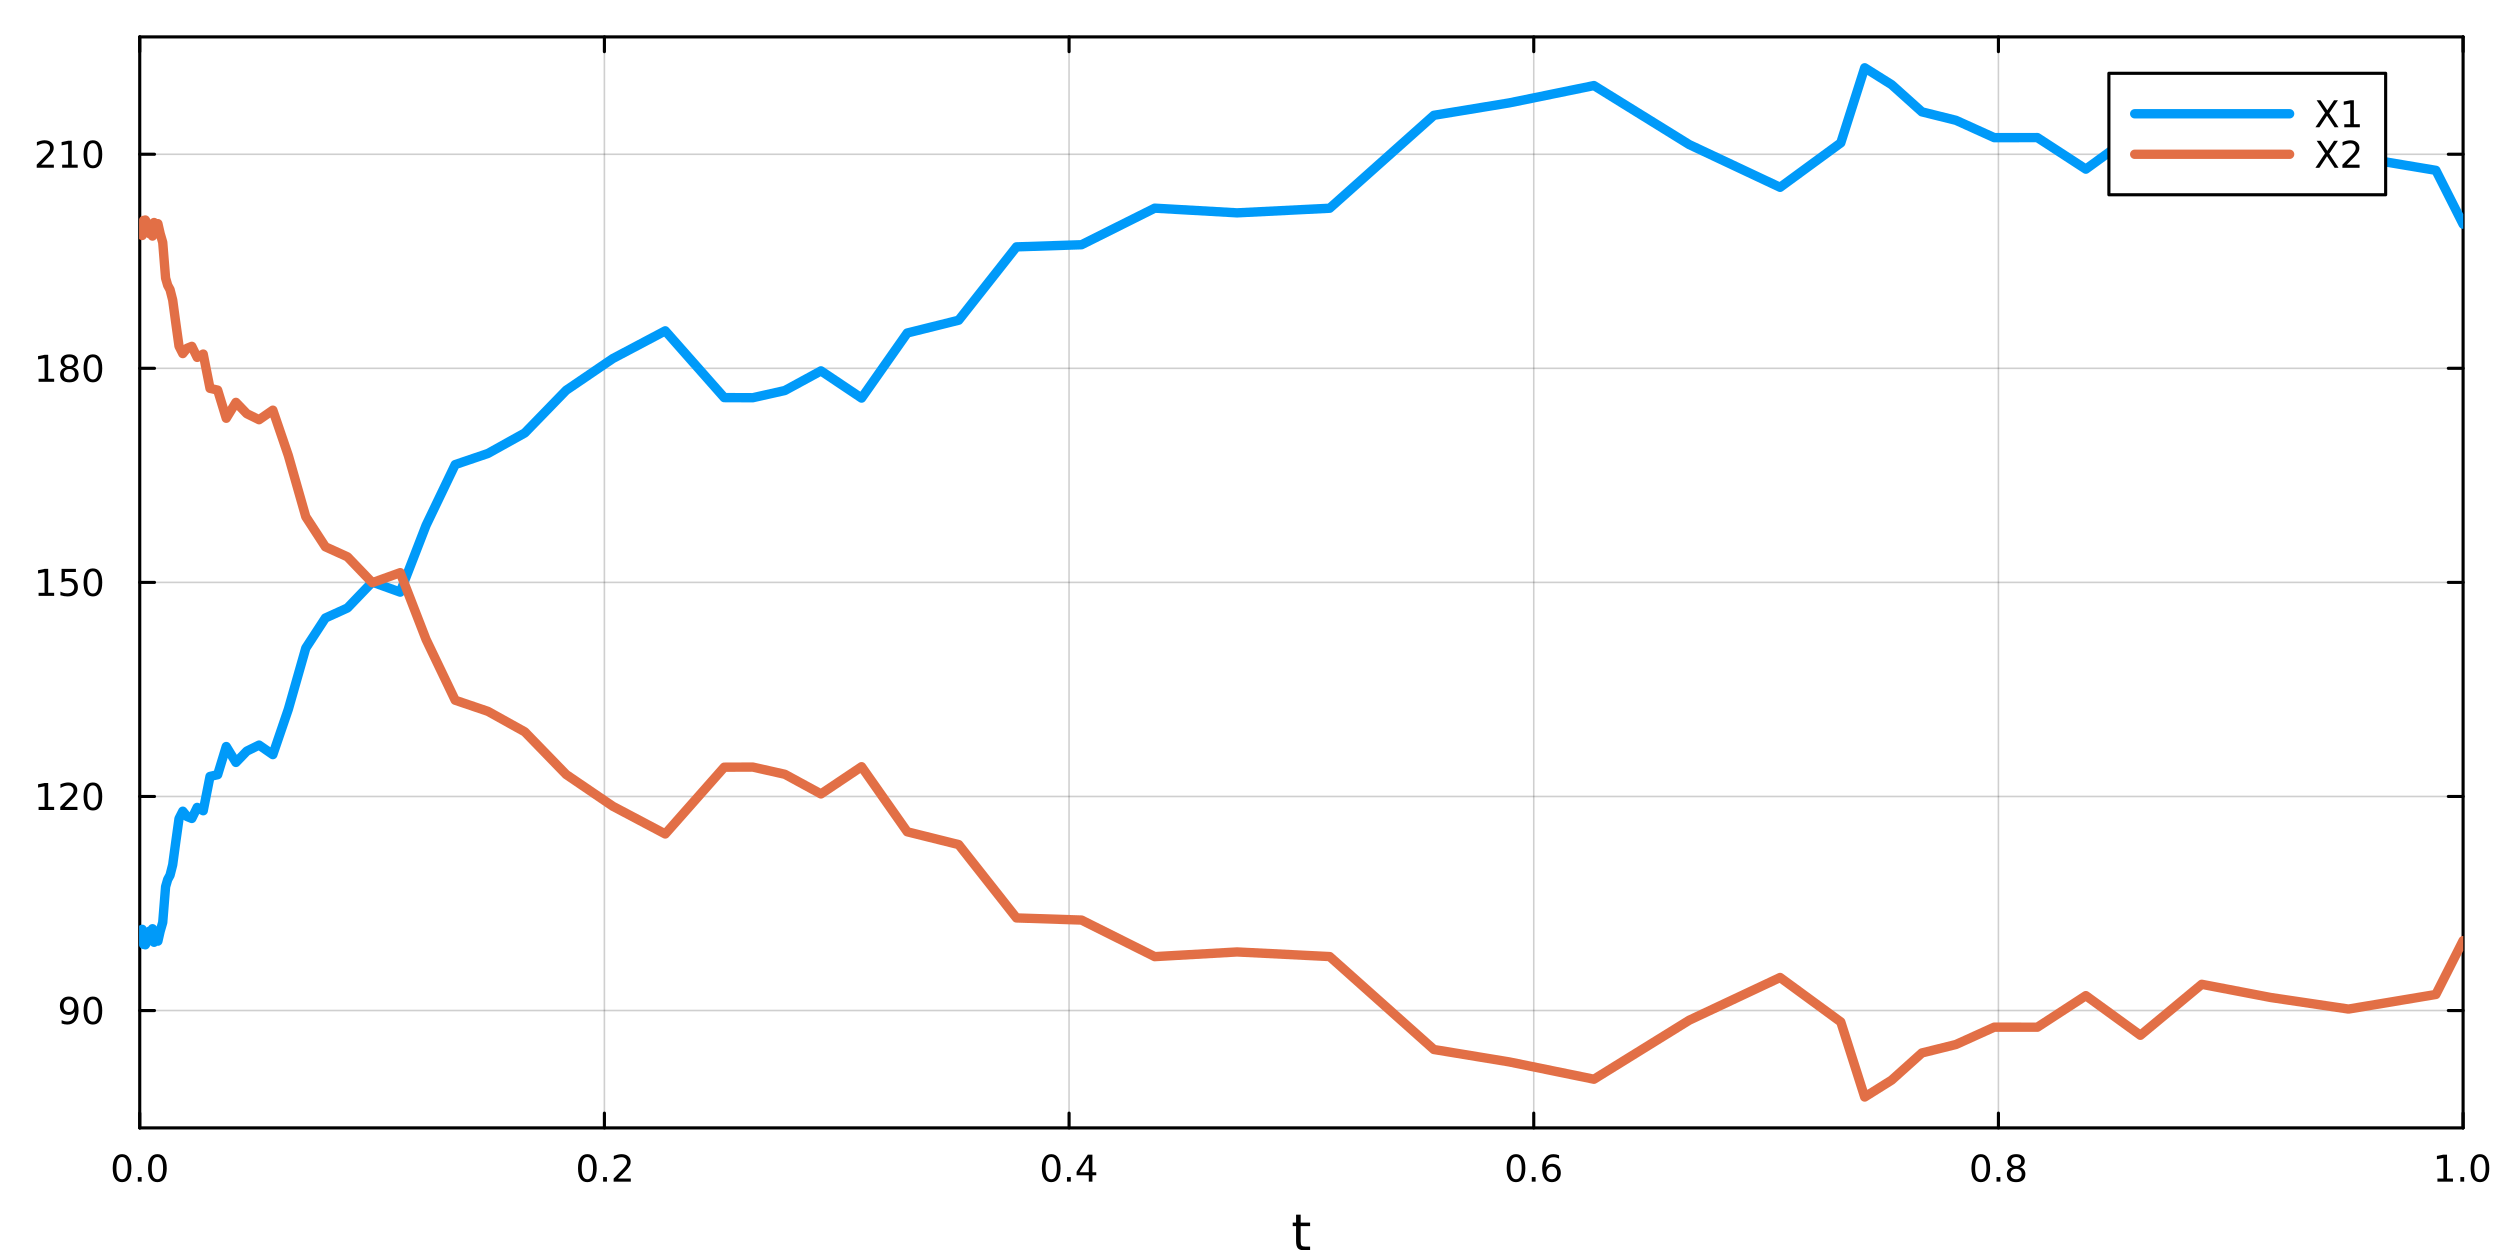 <?xml version="1.0" encoding="utf-8"?>
<svg xmlns="http://www.w3.org/2000/svg" xmlns:xlink="http://www.w3.org/1999/xlink" width="800" height="400" viewBox="0 0 3200 1600">
<rect x="0" y="0" width="3200" height="1600" fill="#333333" stroke="none"/>
<defs>
  <clipPath id="clip270">
    <rect x="0" y="0" width="3200" height="1600"/>
  </clipPath>
</defs>
<path clip-path="url(#clip270)" d="M0 1600 L3200 1600 L3200 0 L0 0  Z" fill="#ffffff" fill-rule="evenodd" fill-opacity="1"/>
<defs>
  <clipPath id="clip271">
    <rect x="640" y="0" width="2241" height="1600"/>
  </clipPath>
</defs>
<path clip-path="url(#clip270)" d="M178.857 1443.7 L3152.76 1443.7 L3152.76 47.244 L178.857 47.244  Z" fill="#ffffff" fill-rule="evenodd" fill-opacity="1"/>
<defs>
  <clipPath id="clip272">
    <rect x="178" y="47" width="2975" height="1397"/>
  </clipPath>
</defs>
<polyline clip-path="url(#clip272)" style="stroke:#000000; stroke-linecap:round; stroke-linejoin:round; stroke-width:2; stroke-opacity:0.1; fill:none" points="178.857,1443.7 178.857,47.244 "/>
<polyline clip-path="url(#clip272)" style="stroke:#000000; stroke-linecap:round; stroke-linejoin:round; stroke-width:2; stroke-opacity:0.1; fill:none" points="773.637,1443.7 773.637,47.244 "/>
<polyline clip-path="url(#clip272)" style="stroke:#000000; stroke-linecap:round; stroke-linejoin:round; stroke-width:2; stroke-opacity:0.1; fill:none" points="1368.42,1443.7 1368.42,47.244 "/>
<polyline clip-path="url(#clip272)" style="stroke:#000000; stroke-linecap:round; stroke-linejoin:round; stroke-width:2; stroke-opacity:0.1; fill:none" points="1963.2,1443.7 1963.2,47.244 "/>
<polyline clip-path="url(#clip272)" style="stroke:#000000; stroke-linecap:round; stroke-linejoin:round; stroke-width:2; stroke-opacity:0.1; fill:none" points="2557.98,1443.7 2557.98,47.244 "/>
<polyline clip-path="url(#clip272)" style="stroke:#000000; stroke-linecap:round; stroke-linejoin:round; stroke-width:2; stroke-opacity:0.1; fill:none" points="3152.76,1443.7 3152.76,47.244 "/>
<polyline clip-path="url(#clip272)" style="stroke:#000000; stroke-linecap:round; stroke-linejoin:round; stroke-width:2; stroke-opacity:0.1; fill:none" points="178.857,1443.7 178.857,47.244 "/>
<polyline clip-path="url(#clip272)" style="stroke:#000000; stroke-linecap:round; stroke-linejoin:round; stroke-width:2; stroke-opacity:0.1; fill:none" points="773.637,1443.7 773.637,47.244 "/>
<polyline clip-path="url(#clip272)" style="stroke:#000000; stroke-linecap:round; stroke-linejoin:round; stroke-width:2; stroke-opacity:0.1; fill:none" points="1368.42,1443.7 1368.42,47.244 "/>
<polyline clip-path="url(#clip272)" style="stroke:#000000; stroke-linecap:round; stroke-linejoin:round; stroke-width:2; stroke-opacity:0.1; fill:none" points="1963.2,1443.7 1963.2,47.244 "/>
<polyline clip-path="url(#clip272)" style="stroke:#000000; stroke-linecap:round; stroke-linejoin:round; stroke-width:2; stroke-opacity:0.1; fill:none" points="2557.98,1443.7 2557.98,47.244 "/>
<polyline clip-path="url(#clip272)" style="stroke:#000000; stroke-linecap:round; stroke-linejoin:round; stroke-width:2; stroke-opacity:0.1; fill:none" points="3152.76,1443.7 3152.76,47.244 "/>
<polyline clip-path="url(#clip270)" style="stroke:#000000; stroke-linecap:round; stroke-linejoin:round; stroke-width:4; stroke-opacity:1; fill:none" points="178.857,1443.7 3152.76,1443.7 "/>
<polyline clip-path="url(#clip270)" style="stroke:#000000; stroke-linecap:round; stroke-linejoin:round; stroke-width:4; stroke-opacity:1; fill:none" points="178.857,47.244 3152.76,47.244 "/>
<polyline clip-path="url(#clip270)" style="stroke:#000000; stroke-linecap:round; stroke-linejoin:round; stroke-width:4; stroke-opacity:1; fill:none" points="178.857,1443.7 178.857,1424.8 "/>
<polyline clip-path="url(#clip270)" style="stroke:#000000; stroke-linecap:round; stroke-linejoin:round; stroke-width:4; stroke-opacity:1; fill:none" points="773.637,1443.7 773.637,1424.8 "/>
<polyline clip-path="url(#clip270)" style="stroke:#000000; stroke-linecap:round; stroke-linejoin:round; stroke-width:4; stroke-opacity:1; fill:none" points="1368.42,1443.7 1368.42,1424.8 "/>
<polyline clip-path="url(#clip270)" style="stroke:#000000; stroke-linecap:round; stroke-linejoin:round; stroke-width:4; stroke-opacity:1; fill:none" points="1963.2,1443.7 1963.2,1424.8 "/>
<polyline clip-path="url(#clip270)" style="stroke:#000000; stroke-linecap:round; stroke-linejoin:round; stroke-width:4; stroke-opacity:1; fill:none" points="2557.98,1443.7 2557.98,1424.8 "/>
<polyline clip-path="url(#clip270)" style="stroke:#000000; stroke-linecap:round; stroke-linejoin:round; stroke-width:4; stroke-opacity:1; fill:none" points="3152.76,1443.7 3152.76,1424.8 "/>
<polyline clip-path="url(#clip270)" style="stroke:#000000; stroke-linecap:round; stroke-linejoin:round; stroke-width:4; stroke-opacity:1; fill:none" points="178.857,47.244 178.857,66.142 "/>
<polyline clip-path="url(#clip270)" style="stroke:#000000; stroke-linecap:round; stroke-linejoin:round; stroke-width:4; stroke-opacity:1; fill:none" points="773.637,47.244 773.637,66.142 "/>
<polyline clip-path="url(#clip270)" style="stroke:#000000; stroke-linecap:round; stroke-linejoin:round; stroke-width:4; stroke-opacity:1; fill:none" points="1368.42,47.244 1368.42,66.142 "/>
<polyline clip-path="url(#clip270)" style="stroke:#000000; stroke-linecap:round; stroke-linejoin:round; stroke-width:4; stroke-opacity:1; fill:none" points="1963.2,47.244 1963.2,66.142 "/>
<polyline clip-path="url(#clip270)" style="stroke:#000000; stroke-linecap:round; stroke-linejoin:round; stroke-width:4; stroke-opacity:1; fill:none" points="2557.98,47.244 2557.98,66.142 "/>
<polyline clip-path="url(#clip270)" style="stroke:#000000; stroke-linecap:round; stroke-linejoin:round; stroke-width:4; stroke-opacity:1; fill:none" points="3152.76,47.244 3152.76,66.142 "/>
<path clip-path="url(#clip270)" d="M156.242 1481.02 Q152.631 1481.02 150.802 1484.58 Q148.996 1488.12 148.996 1495.25 Q148.996 1502.36 150.802 1505.93 Q152.631 1509.47 156.242 1509.47 Q159.876 1509.47 161.682 1505.93 Q163.51 1502.36 163.51 1495.25 Q163.51 1488.12 161.682 1484.58 Q159.876 1481.02 156.242 1481.02 M156.242 1477.31 Q162.052 1477.31 165.107 1481.92 Q168.186 1486.5 168.186 1495.25 Q168.186 1503.98 165.107 1508.59 Q162.052 1513.17 156.242 1513.17 Q150.432 1513.17 147.353 1508.59 Q144.297 1503.98 144.297 1495.25 Q144.297 1486.5 147.353 1481.92 Q150.432 1477.31 156.242 1477.31 Z" fill="#000000" fill-rule="nonzero" fill-opacity="1" /><path clip-path="url(#clip270)" d="M176.404 1506.62 L181.288 1506.62 L181.288 1512.5 L176.404 1512.5 L176.404 1506.62 Z" fill="#000000" fill-rule="nonzero" fill-opacity="1" /><path clip-path="url(#clip270)" d="M201.473 1481.02 Q197.862 1481.02 196.033 1484.58 Q194.228 1488.12 194.228 1495.25 Q194.228 1502.36 196.033 1505.93 Q197.862 1509.47 201.473 1509.47 Q205.107 1509.47 206.913 1505.93 Q208.742 1502.36 208.742 1495.25 Q208.742 1488.12 206.913 1484.58 Q205.107 1481.02 201.473 1481.02 M201.473 1477.31 Q207.283 1477.31 210.339 1481.92 Q213.417 1486.5 213.417 1495.25 Q213.417 1503.98 210.339 1508.59 Q207.283 1513.17 201.473 1513.17 Q195.663 1513.17 192.584 1508.59 Q189.529 1503.98 189.529 1495.25 Q189.529 1486.5 192.584 1481.92 Q195.663 1477.31 201.473 1477.31 Z" fill="#000000" fill-rule="nonzero" fill-opacity="1" /><path clip-path="url(#clip270)" d="M751.82 1481.02 Q748.209 1481.02 746.38 1484.58 Q744.575 1488.12 744.575 1495.25 Q744.575 1502.36 746.38 1505.93 Q748.209 1509.47 751.82 1509.47 Q755.454 1509.47 757.26 1505.93 Q759.089 1502.36 759.089 1495.25 Q759.089 1488.12 757.26 1484.58 Q755.454 1481.02 751.82 1481.02 M751.82 1477.31 Q757.63 1477.31 760.686 1481.92 Q763.764 1486.5 763.764 1495.25 Q763.764 1503.98 760.686 1508.59 Q757.63 1513.17 751.82 1513.17 Q746.01 1513.17 742.931 1508.59 Q739.876 1503.98 739.876 1495.25 Q739.876 1486.5 742.931 1481.92 Q746.01 1477.31 751.82 1477.31 Z" fill="#000000" fill-rule="nonzero" fill-opacity="1" /><path clip-path="url(#clip270)" d="M771.982 1506.62 L776.866 1506.62 L776.866 1512.5 L771.982 1512.5 L771.982 1506.62 Z" fill="#000000" fill-rule="nonzero" fill-opacity="1" /><path clip-path="url(#clip270)" d="M791.079 1508.56 L807.399 1508.56 L807.399 1512.5 L785.454 1512.5 L785.454 1508.56 Q788.116 1505.81 792.7 1501.18 Q797.306 1496.53 798.487 1495.19 Q800.732 1492.66 801.612 1490.93 Q802.514 1489.17 802.514 1487.48 Q802.514 1484.72 800.57 1482.99 Q798.649 1481.25 795.547 1481.25 Q793.348 1481.25 790.894 1482.01 Q788.463 1482.78 785.686 1484.33 L785.686 1479.61 Q788.51 1478.47 790.963 1477.89 Q793.417 1477.31 795.454 1477.31 Q800.824 1477.31 804.019 1480 Q807.213 1482.69 807.213 1487.18 Q807.213 1489.31 806.403 1491.23 Q805.616 1493.12 803.51 1495.72 Q802.931 1496.39 799.829 1499.61 Q796.727 1502.8 791.079 1508.56 Z" fill="#000000" fill-rule="nonzero" fill-opacity="1" /><path clip-path="url(#clip270)" d="M1345.56 1481.02 Q1341.95 1481.02 1340.12 1484.58 Q1338.31 1488.12 1338.31 1495.25 Q1338.31 1502.36 1340.12 1505.93 Q1341.95 1509.47 1345.56 1509.47 Q1349.19 1509.47 1351 1505.93 Q1352.83 1502.36 1352.83 1495.25 Q1352.83 1488.12 1351 1484.58 Q1349.19 1481.02 1345.56 1481.02 M1345.56 1477.31 Q1351.37 1477.31 1354.42 1481.92 Q1357.5 1486.5 1357.5 1495.25 Q1357.5 1503.98 1354.42 1508.59 Q1351.37 1513.17 1345.56 1513.17 Q1339.75 1513.17 1336.67 1508.59 Q1333.61 1503.98 1333.61 1495.25 Q1333.61 1486.5 1336.67 1481.92 Q1339.75 1477.31 1345.56 1477.31 Z" fill="#000000" fill-rule="nonzero" fill-opacity="1" /><path clip-path="url(#clip270)" d="M1365.72 1506.62 L1370.6 1506.62 L1370.6 1512.5 L1365.72 1512.5 L1365.72 1506.62 Z" fill="#000000" fill-rule="nonzero" fill-opacity="1" /><path clip-path="url(#clip270)" d="M1393.64 1482.01 L1381.83 1500.46 L1393.64 1500.46 L1393.64 1482.01 M1392.41 1477.94 L1398.29 1477.94 L1398.29 1500.46 L1403.22 1500.46 L1403.22 1504.35 L1398.29 1504.35 L1398.29 1512.5 L1393.64 1512.5 L1393.64 1504.35 L1378.03 1504.35 L1378.03 1499.84 L1392.41 1477.94 Z" fill="#000000" fill-rule="nonzero" fill-opacity="1" /><path clip-path="url(#clip270)" d="M1940.5 1481.02 Q1936.89 1481.02 1935.06 1484.58 Q1933.25 1488.12 1933.25 1495.25 Q1933.25 1502.36 1935.06 1505.93 Q1936.89 1509.47 1940.5 1509.47 Q1944.13 1509.47 1945.94 1505.93 Q1947.77 1502.36 1947.77 1495.25 Q1947.77 1488.12 1945.94 1484.58 Q1944.13 1481.02 1940.5 1481.02 M1940.5 1477.31 Q1946.31 1477.31 1949.37 1481.92 Q1952.44 1486.5 1952.44 1495.25 Q1952.44 1503.98 1949.37 1508.59 Q1946.31 1513.17 1940.5 1513.17 Q1934.69 1513.17 1931.61 1508.59 Q1928.56 1503.98 1928.56 1495.25 Q1928.56 1486.5 1931.61 1481.92 Q1934.69 1477.31 1940.5 1477.31 Z" fill="#000000" fill-rule="nonzero" fill-opacity="1" /><path clip-path="url(#clip270)" d="M1960.66 1506.62 L1965.55 1506.62 L1965.55 1512.5 L1960.66 1512.5 L1960.66 1506.62 Z" fill="#000000" fill-rule="nonzero" fill-opacity="1" /><path clip-path="url(#clip270)" d="M1986.31 1493.36 Q1983.16 1493.36 1981.31 1495.51 Q1979.48 1497.66 1979.48 1501.41 Q1979.48 1505.14 1981.31 1507.31 Q1983.16 1509.47 1986.31 1509.47 Q1989.46 1509.47 1991.29 1507.31 Q1993.14 1505.14 1993.14 1501.41 Q1993.14 1497.66 1991.29 1495.51 Q1989.46 1493.36 1986.31 1493.36 M1995.59 1478.7 L1995.59 1482.96 Q1993.83 1482.13 1992.03 1481.69 Q1990.24 1481.25 1988.49 1481.25 Q1983.86 1481.25 1981.4 1484.37 Q1978.97 1487.5 1978.62 1493.82 Q1979.99 1491.81 1982.05 1490.74 Q1984.11 1489.65 1986.59 1489.65 Q1991.8 1489.65 1994.81 1492.82 Q1997.84 1495.97 1997.84 1501.41 Q1997.84 1506.74 1994.69 1509.95 Q1991.54 1513.17 1986.31 1513.17 Q1980.31 1513.17 1977.14 1508.59 Q1973.97 1503.98 1973.97 1495.25 Q1973.97 1487.06 1977.86 1482.2 Q1981.75 1477.31 1988.3 1477.31 Q1990.06 1477.31 1991.84 1477.66 Q1993.65 1478.01 1995.59 1478.7 Z" fill="#000000" fill-rule="nonzero" fill-opacity="1" /><path clip-path="url(#clip270)" d="M2535.41 1481.02 Q2531.8 1481.02 2529.97 1484.58 Q2528.16 1488.12 2528.16 1495.25 Q2528.16 1502.36 2529.97 1505.93 Q2531.8 1509.47 2535.41 1509.47 Q2539.04 1509.47 2540.85 1505.93 Q2542.68 1502.36 2542.68 1495.25 Q2542.68 1488.12 2540.85 1484.58 Q2539.04 1481.02 2535.41 1481.02 M2535.41 1477.31 Q2541.22 1477.31 2544.27 1481.92 Q2547.35 1486.5 2547.35 1495.25 Q2547.35 1503.98 2544.27 1508.59 Q2541.22 1513.17 2535.41 1513.17 Q2529.6 1513.17 2526.52 1508.59 Q2523.46 1503.98 2523.46 1495.25 Q2523.46 1486.5 2526.52 1481.92 Q2529.6 1477.31 2535.41 1477.31 Z" fill="#000000" fill-rule="nonzero" fill-opacity="1" /><path clip-path="url(#clip270)" d="M2555.57 1506.62 L2560.45 1506.62 L2560.45 1512.5 L2555.57 1512.5 L2555.57 1506.62 Z" fill="#000000" fill-rule="nonzero" fill-opacity="1" /><path clip-path="url(#clip270)" d="M2580.64 1496.09 Q2577.3 1496.09 2575.38 1497.87 Q2573.49 1499.65 2573.49 1502.78 Q2573.49 1505.9 2575.38 1507.69 Q2577.3 1509.47 2580.64 1509.47 Q2583.97 1509.47 2585.89 1507.69 Q2587.81 1505.88 2587.81 1502.78 Q2587.81 1499.65 2585.89 1497.87 Q2583.99 1496.09 2580.64 1496.09 M2575.96 1494.1 Q2572.95 1493.36 2571.26 1491.3 Q2569.6 1489.24 2569.6 1486.27 Q2569.6 1482.13 2572.54 1479.72 Q2575.5 1477.31 2580.64 1477.31 Q2585.8 1477.31 2588.74 1479.72 Q2591.68 1482.13 2591.68 1486.27 Q2591.68 1489.24 2589.99 1491.3 Q2588.32 1493.36 2585.34 1494.1 Q2588.72 1494.88 2590.59 1497.18 Q2592.49 1499.47 2592.49 1502.78 Q2592.49 1507.8 2589.41 1510.49 Q2586.36 1513.17 2580.64 1513.17 Q2574.92 1513.17 2571.84 1510.49 Q2568.79 1507.8 2568.79 1502.78 Q2568.79 1499.47 2570.68 1497.18 Q2572.58 1494.88 2575.96 1494.1 M2574.25 1486.71 Q2574.25 1489.4 2575.92 1490.9 Q2577.61 1492.41 2580.64 1492.41 Q2583.65 1492.41 2585.34 1490.9 Q2587.05 1489.4 2587.05 1486.71 Q2587.05 1484.03 2585.34 1482.52 Q2583.65 1481.02 2580.64 1481.02 Q2577.61 1481.02 2575.92 1482.52 Q2574.25 1484.03 2574.25 1486.71 Z" fill="#000000" fill-rule="nonzero" fill-opacity="1" /><path clip-path="url(#clip270)" d="M3119.91 1508.56 L3127.55 1508.56 L3127.55 1482.2 L3119.24 1483.87 L3119.24 1479.61 L3127.5 1477.94 L3132.18 1477.94 L3132.18 1508.56 L3139.82 1508.56 L3139.82 1512.5 L3119.91 1512.5 L3119.91 1508.56 Z" fill="#000000" fill-rule="nonzero" fill-opacity="1" /><path clip-path="url(#clip270)" d="M3149.26 1506.62 L3154.14 1506.62 L3154.14 1512.5 L3149.26 1512.5 L3149.26 1506.62 Z" fill="#000000" fill-rule="nonzero" fill-opacity="1" /><path clip-path="url(#clip270)" d="M3174.33 1481.02 Q3170.72 1481.02 3168.89 1484.58 Q3167.08 1488.12 3167.08 1495.25 Q3167.08 1502.36 3168.89 1505.93 Q3170.72 1509.47 3174.33 1509.47 Q3177.96 1509.47 3179.77 1505.93 Q3181.6 1502.36 3181.6 1495.25 Q3181.6 1488.12 3179.77 1484.58 Q3177.96 1481.02 3174.33 1481.02 M3174.33 1477.31 Q3180.14 1477.31 3183.2 1481.92 Q3186.27 1486.5 3186.27 1495.25 Q3186.27 1503.98 3183.2 1508.59 Q3180.14 1513.17 3174.33 1513.17 Q3168.52 1513.17 3165.44 1508.59 Q3162.39 1503.98 3162.39 1495.25 Q3162.39 1486.5 3165.44 1481.92 Q3168.52 1477.31 3174.33 1477.31 Z" fill="#000000" fill-rule="nonzero" fill-opacity="1" /><path clip-path="url(#clip270)" d="M1664.87 1554.79 L1664.87 1564.92 L1676.93 1564.92 L1676.93 1569.47 L1664.87 1569.47 L1664.87 1588.82 Q1664.87 1593.18 1666.05 1594.42 Q1667.25 1595.66 1670.92 1595.66 L1676.93 1595.66 L1676.93 1600.56 L1670.92 1600.56 Q1664.14 1600.56 1661.56 1598.05 Q1658.98 1595.5 1658.98 1588.82 L1658.98 1569.47 L1654.68 1569.47 L1654.68 1564.92 L1658.98 1564.92 L1658.98 1554.79 L1664.87 1554.79 Z" fill="#000000" fill-rule="nonzero" fill-opacity="1" /><polyline clip-path="url(#clip272)" style="stroke:#000000; stroke-linecap:round; stroke-linejoin:round; stroke-width:2; stroke-opacity:0.1; fill:none" points="178.857,1293.49 3152.76,1293.49 "/>
<polyline clip-path="url(#clip272)" style="stroke:#000000; stroke-linecap:round; stroke-linejoin:round; stroke-width:2; stroke-opacity:0.1; fill:none" points="178.857,1019.48 3152.76,1019.48 "/>
<polyline clip-path="url(#clip272)" style="stroke:#000000; stroke-linecap:round; stroke-linejoin:round; stroke-width:2; stroke-opacity:0.1; fill:none" points="178.857,745.472 3152.76,745.472 "/>
<polyline clip-path="url(#clip272)" style="stroke:#000000; stroke-linecap:round; stroke-linejoin:round; stroke-width:2; stroke-opacity:0.1; fill:none" points="178.857,471.461 3152.76,471.461 "/>
<polyline clip-path="url(#clip272)" style="stroke:#000000; stroke-linecap:round; stroke-linejoin:round; stroke-width:2; stroke-opacity:0.1; fill:none" points="178.857,197.45 3152.76,197.45 "/>
<polyline clip-path="url(#clip272)" style="stroke:#000000; stroke-linecap:round; stroke-linejoin:round; stroke-width:2; stroke-opacity:0.1; fill:none" points="178.857,1293.49 3152.76,1293.49 "/>
<polyline clip-path="url(#clip272)" style="stroke:#000000; stroke-linecap:round; stroke-linejoin:round; stroke-width:2; stroke-opacity:0.1; fill:none" points="178.857,1019.48 3152.76,1019.48 "/>
<polyline clip-path="url(#clip272)" style="stroke:#000000; stroke-linecap:round; stroke-linejoin:round; stroke-width:2; stroke-opacity:0.1; fill:none" points="178.857,745.472 3152.76,745.472 "/>
<polyline clip-path="url(#clip272)" style="stroke:#000000; stroke-linecap:round; stroke-linejoin:round; stroke-width:2; stroke-opacity:0.1; fill:none" points="178.857,471.461 3152.76,471.461 "/>
<polyline clip-path="url(#clip272)" style="stroke:#000000; stroke-linecap:round; stroke-linejoin:round; stroke-width:2; stroke-opacity:0.1; fill:none" points="178.857,197.45 3152.76,197.45 "/>
<polyline clip-path="url(#clip270)" style="stroke:#000000; stroke-linecap:round; stroke-linejoin:round; stroke-width:4; stroke-opacity:1; fill:none" points="178.857,1443.7 178.857,47.244 "/>
<polyline clip-path="url(#clip270)" style="stroke:#000000; stroke-linecap:round; stroke-linejoin:round; stroke-width:4; stroke-opacity:1; fill:none" points="3152.76,1443.7 3152.76,47.244 "/>
<polyline clip-path="url(#clip270)" style="stroke:#000000; stroke-linecap:round; stroke-linejoin:round; stroke-width:4; stroke-opacity:1; fill:none" points="178.857,1293.49 197.755,1293.49 "/>
<polyline clip-path="url(#clip270)" style="stroke:#000000; stroke-linecap:round; stroke-linejoin:round; stroke-width:4; stroke-opacity:1; fill:none" points="178.857,1019.48 197.755,1019.48 "/>
<polyline clip-path="url(#clip270)" style="stroke:#000000; stroke-linecap:round; stroke-linejoin:round; stroke-width:4; stroke-opacity:1; fill:none" points="178.857,745.472 197.755,745.472 "/>
<polyline clip-path="url(#clip270)" style="stroke:#000000; stroke-linecap:round; stroke-linejoin:round; stroke-width:4; stroke-opacity:1; fill:none" points="178.857,471.461 197.755,471.461 "/>
<polyline clip-path="url(#clip270)" style="stroke:#000000; stroke-linecap:round; stroke-linejoin:round; stroke-width:4; stroke-opacity:1; fill:none" points="178.857,197.45 197.755,197.45 "/>
<polyline clip-path="url(#clip270)" style="stroke:#000000; stroke-linecap:round; stroke-linejoin:round; stroke-width:4; stroke-opacity:1; fill:none" points="3152.76,1293.49 3133.86,1293.49 "/>
<polyline clip-path="url(#clip270)" style="stroke:#000000; stroke-linecap:round; stroke-linejoin:round; stroke-width:4; stroke-opacity:1; fill:none" points="3152.76,1019.48 3133.86,1019.48 "/>
<polyline clip-path="url(#clip270)" style="stroke:#000000; stroke-linecap:round; stroke-linejoin:round; stroke-width:4; stroke-opacity:1; fill:none" points="3152.76,745.472 3133.86,745.472 "/>
<polyline clip-path="url(#clip270)" style="stroke:#000000; stroke-linecap:round; stroke-linejoin:round; stroke-width:4; stroke-opacity:1; fill:none" points="3152.76,471.461 3133.86,471.461 "/>
<polyline clip-path="url(#clip270)" style="stroke:#000000; stroke-linecap:round; stroke-linejoin:round; stroke-width:4; stroke-opacity:1; fill:none" points="3152.76,197.45 3133.86,197.45 "/>
<path clip-path="url(#clip270)" d="M78.89 1310.06 L78.89 1305.8 Q80.649 1306.63 82.455 1307.07 Q84.26 1307.51 85.996 1307.51 Q90.626 1307.51 93.057 1304.41 Q95.51 1301.28 95.858 1294.94 Q94.515 1296.93 92.455 1298 Q90.395 1299.06 87.895 1299.06 Q82.71 1299.06 79.677 1295.94 Q76.668 1292.79 76.668 1287.35 Q76.668 1282.02 79.816 1278.81 Q82.964 1275.59 88.196 1275.59 Q94.191 1275.59 97.339 1280.2 Q100.51 1284.78 100.51 1293.53 Q100.51 1301.7 96.621 1306.58 Q92.756 1311.45 86.205 1311.45 Q84.446 1311.45 82.64 1311.1 Q80.835 1310.75 78.89 1310.06 M88.196 1295.4 Q91.344 1295.4 93.172 1293.25 Q95.024 1291.1 95.024 1287.35 Q95.024 1283.62 93.172 1281.47 Q91.344 1279.29 88.196 1279.29 Q85.047 1279.29 83.196 1281.47 Q81.367 1283.62 81.367 1287.35 Q81.367 1291.1 83.196 1293.25 Q85.047 1295.4 88.196 1295.4 Z" fill="#000000" fill-rule="nonzero" fill-opacity="1" /><path clip-path="url(#clip270)" d="M118.913 1279.29 Q115.302 1279.29 113.473 1282.86 Q111.668 1286.4 111.668 1293.53 Q111.668 1300.64 113.473 1304.2 Q115.302 1307.74 118.913 1307.74 Q122.547 1307.74 124.353 1304.2 Q126.182 1300.64 126.182 1293.53 Q126.182 1286.4 124.353 1282.86 Q122.547 1279.29 118.913 1279.29 M118.913 1275.59 Q124.723 1275.59 127.779 1280.2 Q130.857 1284.78 130.857 1293.53 Q130.857 1302.26 127.779 1306.86 Q124.723 1311.45 118.913 1311.45 Q113.103 1311.45 110.024 1306.86 Q106.969 1302.26 106.969 1293.53 Q106.969 1284.78 110.024 1280.2 Q113.103 1275.59 118.913 1275.59 Z" fill="#000000" fill-rule="nonzero" fill-opacity="1" /><path clip-path="url(#clip270)" d="M49.4 1032.83 L57.038 1032.83 L57.038 1006.46 L48.728 1008.13 L48.728 1003.87 L56.992 1002.2 L61.668 1002.2 L61.668 1032.83 L69.307 1032.83 L69.307 1036.76 L49.4 1036.76 L49.4 1032.83 Z" fill="#000000" fill-rule="nonzero" fill-opacity="1" /><path clip-path="url(#clip270)" d="M82.779 1032.83 L99.098 1032.83 L99.098 1036.76 L77.154 1036.76 L77.154 1032.83 Q79.816 1030.07 84.399 1025.44 Q89.006 1020.79 90.186 1019.45 Q92.432 1016.93 93.311 1015.19 Q94.214 1013.43 94.214 1011.74 Q94.214 1008.99 92.27 1007.25 Q90.348 1005.51 87.246 1005.51 Q85.047 1005.51 82.594 1006.28 Q80.163 1007.04 77.385 1008.59 L77.385 1003.87 Q80.21 1002.74 82.663 1002.16 Q85.117 1001.58 87.154 1001.58 Q92.524 1001.58 95.719 1004.26 Q98.913 1006.95 98.913 1011.44 Q98.913 1013.57 98.103 1015.49 Q97.316 1017.39 95.21 1019.98 Q94.631 1020.65 91.529 1023.87 Q88.427 1027.06 82.779 1032.83 Z" fill="#000000" fill-rule="nonzero" fill-opacity="1" /><path clip-path="url(#clip270)" d="M118.913 1005.28 Q115.302 1005.28 113.473 1008.85 Q111.668 1012.39 111.668 1019.52 Q111.668 1026.62 113.473 1030.19 Q115.302 1033.73 118.913 1033.73 Q122.547 1033.73 124.353 1030.19 Q126.182 1026.62 126.182 1019.52 Q126.182 1012.39 124.353 1008.85 Q122.547 1005.28 118.913 1005.28 M118.913 1001.58 Q124.723 1001.58 127.779 1006.18 Q130.857 1010.77 130.857 1019.52 Q130.857 1028.24 127.779 1032.85 Q124.723 1037.43 118.913 1037.43 Q113.103 1037.43 110.024 1032.85 Q106.969 1028.24 106.969 1019.52 Q106.969 1010.77 110.024 1006.18 Q113.103 1001.58 118.913 1001.58 Z" fill="#000000" fill-rule="nonzero" fill-opacity="1" /><path clip-path="url(#clip270)" d="M49.4 758.817 L57.038 758.817 L57.038 732.451 L48.728 734.118 L48.728 729.859 L56.992 728.192 L61.668 728.192 L61.668 758.817 L69.307 758.817 L69.307 762.752 L49.4 762.752 L49.4 758.817 Z" fill="#000000" fill-rule="nonzero" fill-opacity="1" /><path clip-path="url(#clip270)" d="M78.797 728.192 L97.154 728.192 L97.154 732.127 L83.08 732.127 L83.08 740.599 Q84.098 740.252 85.117 740.09 Q86.135 739.905 87.154 739.905 Q92.941 739.905 96.321 743.076 Q99.7 746.247 99.7 751.664 Q99.7 757.243 96.228 760.345 Q92.756 763.423 86.436 763.423 Q84.26 763.423 81.992 763.053 Q79.747 762.683 77.339 761.942 L77.339 757.243 Q79.422 758.377 81.645 758.933 Q83.867 759.488 86.344 759.488 Q90.348 759.488 92.686 757.382 Q95.024 755.275 95.024 751.664 Q95.024 748.053 92.686 745.947 Q90.348 743.84 86.344 743.84 Q84.469 743.84 82.594 744.257 Q80.742 744.673 78.797 745.553 L78.797 728.192 Z" fill="#000000" fill-rule="nonzero" fill-opacity="1" /><path clip-path="url(#clip270)" d="M118.913 731.271 Q115.302 731.271 113.473 734.835 Q111.668 738.377 111.668 745.507 Q111.668 752.613 113.473 756.178 Q115.302 759.72 118.913 759.72 Q122.547 759.72 124.353 756.178 Q126.182 752.613 126.182 745.507 Q126.182 738.377 124.353 734.835 Q122.547 731.271 118.913 731.271 M118.913 727.567 Q124.723 727.567 127.779 732.173 Q130.857 736.757 130.857 745.507 Q130.857 754.233 127.779 758.84 Q124.723 763.423 118.913 763.423 Q113.103 763.423 110.024 758.84 Q106.969 754.233 106.969 745.507 Q106.969 736.757 110.024 732.173 Q113.103 727.567 118.913 727.567 Z" fill="#000000" fill-rule="nonzero" fill-opacity="1" /><path clip-path="url(#clip270)" d="M49.4 484.806 L57.038 484.806 L57.038 458.44 L48.728 460.107 L48.728 455.847 L56.992 454.181 L61.668 454.181 L61.668 484.806 L69.307 484.806 L69.307 488.741 L49.4 488.741 L49.4 484.806 Z" fill="#000000" fill-rule="nonzero" fill-opacity="1" /><path clip-path="url(#clip270)" d="M88.751 472.329 Q85.418 472.329 83.497 474.111 Q81.598 475.894 81.598 479.019 Q81.598 482.144 83.497 483.926 Q85.418 485.708 88.751 485.708 Q92.085 485.708 94.006 483.926 Q95.927 482.12 95.927 479.019 Q95.927 475.894 94.006 474.111 Q92.108 472.329 88.751 472.329 M84.075 470.338 Q81.066 469.597 79.376 467.537 Q77.71 465.477 77.71 462.514 Q77.71 458.371 80.649 455.963 Q83.612 453.556 88.751 453.556 Q93.913 453.556 96.853 455.963 Q99.793 458.371 99.793 462.514 Q99.793 465.477 98.103 467.537 Q96.436 469.597 93.45 470.338 Q96.83 471.125 98.705 473.417 Q100.603 475.708 100.603 479.019 Q100.603 484.042 97.524 486.727 Q94.469 489.412 88.751 489.412 Q83.034 489.412 79.955 486.727 Q76.899 484.042 76.899 479.019 Q76.899 475.708 78.797 473.417 Q80.696 471.125 84.075 470.338 M82.362 462.954 Q82.362 465.639 84.029 467.144 Q85.719 468.648 88.751 468.648 Q91.76 468.648 93.45 467.144 Q95.163 465.639 95.163 462.954 Q95.163 460.269 93.45 458.764 Q91.76 457.259 88.751 457.259 Q85.719 457.259 84.029 458.764 Q82.362 460.269 82.362 462.954 Z" fill="#000000" fill-rule="nonzero" fill-opacity="1" /><path clip-path="url(#clip270)" d="M118.913 457.259 Q115.302 457.259 113.473 460.824 Q111.668 464.366 111.668 471.496 Q111.668 478.602 113.473 482.167 Q115.302 485.708 118.913 485.708 Q122.547 485.708 124.353 482.167 Q126.182 478.602 126.182 471.496 Q126.182 464.366 124.353 460.824 Q122.547 457.259 118.913 457.259 M118.913 453.556 Q124.723 453.556 127.779 458.162 Q130.857 462.746 130.857 471.496 Q130.857 480.222 127.779 484.829 Q124.723 489.412 118.913 489.412 Q113.103 489.412 110.024 484.829 Q106.969 480.222 106.969 471.496 Q106.969 462.746 110.024 458.162 Q113.103 453.556 118.913 453.556 Z" fill="#000000" fill-rule="nonzero" fill-opacity="1" /><path clip-path="url(#clip270)" d="M52.617 210.794 L68.936 210.794 L68.936 214.73 L46.992 214.73 L46.992 210.794 Q49.654 208.04 54.237 203.41 Q58.844 198.758 60.025 197.415 Q62.27 194.892 63.149 193.156 Q64.052 191.396 64.052 189.707 Q64.052 186.952 62.108 185.216 Q60.187 183.48 57.085 183.48 Q54.886 183.48 52.432 184.244 Q50.001 185.008 47.224 186.559 L47.224 181.836 Q50.048 180.702 52.501 180.123 Q54.955 179.545 56.992 179.545 Q62.362 179.545 65.557 182.23 Q68.751 184.915 68.751 189.406 Q68.751 191.535 67.941 193.457 Q67.154 195.355 65.048 197.947 Q64.469 198.619 61.367 201.836 Q58.265 205.031 52.617 210.794 Z" fill="#000000" fill-rule="nonzero" fill-opacity="1" /><path clip-path="url(#clip270)" d="M79.561 210.794 L87.2 210.794 L87.2 184.429 L78.89 186.096 L78.89 181.836 L87.154 180.17 L91.83 180.17 L91.83 210.794 L99.469 210.794 L99.469 214.73 L79.561 214.73 L79.561 210.794 Z" fill="#000000" fill-rule="nonzero" fill-opacity="1" /><path clip-path="url(#clip270)" d="M118.913 183.248 Q115.302 183.248 113.473 186.813 Q111.668 190.355 111.668 197.484 Q111.668 204.591 113.473 208.156 Q115.302 211.697 118.913 211.697 Q122.547 211.697 124.353 208.156 Q126.182 204.591 126.182 197.484 Q126.182 190.355 124.353 186.813 Q122.547 183.248 118.913 183.248 M118.913 179.545 Q124.723 179.545 127.779 184.151 Q130.857 188.734 130.857 197.484 Q130.857 206.211 127.779 210.818 Q124.723 215.401 118.913 215.401 Q113.103 215.401 110.024 210.818 Q106.969 206.211 106.969 197.484 Q106.969 188.734 110.024 184.151 Q113.103 179.545 118.913 179.545 Z" fill="#000000" fill-rule="nonzero" fill-opacity="1" /><polyline clip-path="url(#clip272)" style="stroke:#009af9; stroke-linecap:round; stroke-linejoin:round; stroke-width:12; stroke-opacity:1; fill:none" points="178.857,1202.16 178.858,1201.97 178.858,1201.89 178.859,1201.85 178.859,1202.01 178.86,1201.72 178.861,1201.71 178.861,1201.47 178.862,1201.33 178.863,1201.31 178.864,1201.19 178.865,1201.26 178.867,1201.81 178.868,1201.8 178.87,1201.69 178.872,1201.3 178.874,1201.43 178.877,1201.26 178.879,1201.84 178.883,1201.59 178.886,1201.37 178.89,1201.56 178.895,1201.41 178.9,1201.88 178.905,1201.51 178.912,1201.15 178.919,1201.36 178.927,1201.59 178.936,1200.99 178.946,1200.34 178.958,1200.5 178.97,1201 178.985,1200.59 179.001,1199.4 179.02,1199.73 179.04,1199.32 179.063,1199.41 179.09,1198.38 179.119,1198.72 179.152,1200.32 179.189,1201.02 179.231,1200.64 179.278,1199.47 179.331,1200.5 179.391,1198.85 179.458,1198.31 179.533,1199.66 179.618,1200.36 179.714,1202.41 179.821,1201.22 179.942,1199.3 180.078,1199.42 180.231,1196.99 180.403,1198 180.596,1197.21 180.814,1195.79 181.059,1194.36 181.335,1195.96 181.645,1194.89 181.993,1189.54 182.386,1196.53 182.827,1199.47 183.324,1200.53 183.883,1208.89 184.511,1204.72 185.218,1201.5 186.014,1209.34 186.909,1207.86 187.915,1201.48 189.048,1199.53 190.322,1198.64 191.756,1191.61 193.368,1194.1 195.183,1188.79 197.224,1206.12 199.52,1203.22 202.103,1204.65 205.009,1191.92 208.278,1180.68 211.956,1135.02 214.635,1125.76 217.649,1120.25 221.039,1106.9 224.853,1078.64 229.144,1047.85 233.971,1038.36 239.401,1045.13 245.511,1047.62 252.384,1033.49 260.116,1037.75 268.815,993.832 278.601,991.611 289.61,955.582 301.995,975.902 315.929,961.424 331.604,953.711 349.239,965.909 369.078,907.819 391.397,829.574 416.506,791.048 444.753,778.201 476.531,745.102 512.282,757.939 545.392,672.391 582.64,594.676 624.545,580.426 671.687,554.217 724.723,499.565 784.388,458.959 851.511,423.465 927.024,508.941 963.534,509.09 1004.61,499.866 1050.82,474.725 1102.8,509.542 1161.28,426.254 1227.08,409.878 1301.09,315.991 1384.36,313.257 1478.04,266.45 1583.43,272.449 1701.99,266.534 1835.37,147.583 1931.78,131.703 2040.24,109.53 2162.25,185.08 2278.52,239.753 2356.19,182.877 2386.81,86.766 2421.26,108.376 2460.01,143.161 2503.6,153.998 2552.64,176.19 2607.81,176.111 2669.88,216.513 2739.71,165.795 2818.27,231.032 2906.64,214.111 3006.07,199.34 3117.92,218.035 3152.76,286.902 "/>
<polyline clip-path="url(#clip272)" style="stroke:#e26f46; stroke-linecap:round; stroke-linejoin:round; stroke-width:12; stroke-opacity:1; fill:none" points="178.857,288.787 178.858,288.972 178.858,289.049 178.859,289.091 178.859,288.934 178.86,289.221 178.861,289.235 178.861,289.478 178.862,289.615 178.863,289.636 178.864,289.752 178.865,289.687 178.867,289.132 178.868,289.145 178.87,289.25 178.872,289.64 178.874,289.511 178.877,289.684 178.879,289.107 178.883,289.349 178.886,289.572 178.89,289.386 178.895,289.529 178.9,289.062 178.905,289.431 178.912,289.789 178.919,289.587 178.927,289.353 178.936,289.956 178.946,290.606 178.958,290.446 178.97,289.942 178.985,290.354 179.001,291.541 179.02,291.216 179.04,291.624 179.063,291.535 179.09,292.565 179.119,292.22 179.152,290.62 179.189,289.926 179.231,290.307 179.278,291.477 179.331,290.443 179.391,292.096 179.458,292.631 179.533,291.282 179.618,290.582 179.714,288.537 179.821,289.725 179.942,291.646 180.078,291.524 180.231,293.958 180.403,292.941 180.596,293.735 180.814,295.156 181.059,296.586 181.335,294.985 181.645,296.056 181.993,301.408 182.386,294.411 182.827,291.478 183.324,290.418 183.883,282.055 184.511,286.22 185.218,289.439 186.014,281.606 186.909,283.08 187.915,289.466 189.048,291.413 190.322,292.303 191.756,299.33 193.368,296.84 195.183,302.156 197.224,284.827 199.52,287.724 202.103,286.29 205.009,299.026 208.278,310.268 211.956,355.926 214.635,365.186 217.649,370.699 221.039,384.04 224.853,412.301 229.144,443.094 233.971,452.581 239.401,445.815 245.511,443.325 252.384,457.452 260.116,453.199 268.815,497.112 278.601,499.333 289.61,535.362 301.995,515.042 315.929,529.52 331.604,537.233 349.239,525.035 369.078,583.125 391.397,661.37 416.506,699.896 444.753,712.743 476.531,745.842 512.282,733.005 545.392,818.553 582.64,896.268 624.545,910.518 671.687,936.727 724.723,991.379 784.388,1031.99 851.511,1067.48 927.024,982.003 963.534,981.854 1004.61,991.078 1050.82,1016.22 1102.8,981.402 1161.28,1064.69 1227.08,1081.07 1301.09,1174.95 1384.36,1177.69 1478.04,1224.49 1583.43,1218.5 1701.99,1224.41 1835.37,1343.36 1931.78,1359.24 2040.24,1381.41 2162.25,1305.86 2278.52,1251.19 2356.19,1308.07 2386.81,1404.18 2421.26,1382.57 2460.01,1347.78 2503.6,1336.95 2552.64,1314.75 2607.81,1314.83 2669.88,1274.43 2739.71,1325.15 2818.27,1259.91 2906.64,1276.83 3006.07,1291.6 3117.92,1272.91 3152.76,1204.04 "/>
<path clip-path="url(#clip270)" d="M2699.38 249.313 L3053.63 249.313 L3053.63 93.793 L2699.38 93.793  Z" fill="#ffffff" fill-rule="evenodd" fill-opacity="1"/>
<polyline clip-path="url(#clip270)" style="stroke:#000000; stroke-linecap:round; stroke-linejoin:round; stroke-width:4; stroke-opacity:1; fill:none" points="2699.38,249.313 3053.63,249.313 3053.63,93.793 2699.38,93.793 2699.38,249.313 "/>
<polyline clip-path="url(#clip270)" style="stroke:#009af9; stroke-linecap:round; stroke-linejoin:round; stroke-width:12; stroke-opacity:1; fill:none" points="2732.43,145.633 2930.69,145.633 "/>
<path clip-path="url(#clip270)" d="M2965.31 128.353 L2970.33 128.353 L2978.92 141.2 L2987.55 128.353 L2992.57 128.353 L2981.46 144.95 L2993.31 162.913 L2988.29 162.913 L2978.57 148.214 L2968.78 162.913 L2963.73 162.913 L2976.07 144.464 L2965.31 128.353 Z" fill="#000000" fill-rule="nonzero" fill-opacity="1" /><path clip-path="url(#clip270)" d="M3000.68 158.977 L3008.31 158.977 L3008.31 132.612 L3000 134.279 L3000 130.019 L3008.27 128.353 L3012.94 128.353 L3012.94 158.977 L3020.58 158.977 L3020.58 162.913 L3000.68 162.913 L3000.68 158.977 Z" fill="#000000" fill-rule="nonzero" fill-opacity="1" /><polyline clip-path="url(#clip270)" style="stroke:#e26f46; stroke-linecap:round; stroke-linejoin:round; stroke-width:12; stroke-opacity:1; fill:none" points="2732.43,197.473 2930.69,197.473 "/>
<path clip-path="url(#clip270)" d="M2965.31 180.193 L2970.33 180.193 L2978.92 193.04 L2987.55 180.193 L2992.57 180.193 L2981.46 196.79 L2993.31 214.753 L2988.29 214.753 L2978.57 200.054 L2968.78 214.753 L2963.73 214.753 L2976.07 196.304 L2965.31 180.193 Z" fill="#000000" fill-rule="nonzero" fill-opacity="1" /><path clip-path="url(#clip270)" d="M3003.89 210.817 L3020.21 210.817 L3020.21 214.753 L2998.27 214.753 L2998.27 210.817 Q3000.93 208.063 3005.51 203.433 Q3010.12 198.78 3011.3 197.438 Q3013.55 194.915 3014.43 193.179 Q3015.33 191.419 3015.33 189.73 Q3015.33 186.975 3013.38 185.239 Q3011.46 183.503 3008.36 183.503 Q3006.16 183.503 3003.71 184.267 Q3001.28 185.031 2998.5 186.581 L2998.5 181.859 Q3001.32 180.725 3003.78 180.146 Q3006.23 179.568 3008.27 179.568 Q3013.64 179.568 3016.83 182.253 Q3020.03 184.938 3020.03 189.429 Q3020.03 191.558 3019.22 193.48 Q3018.43 195.378 3016.32 197.97 Q3015.74 198.642 3012.64 201.859 Q3009.54 205.054 3003.89 210.817 Z" fill="#000000" fill-rule="nonzero" fill-opacity="1" /></svg>
